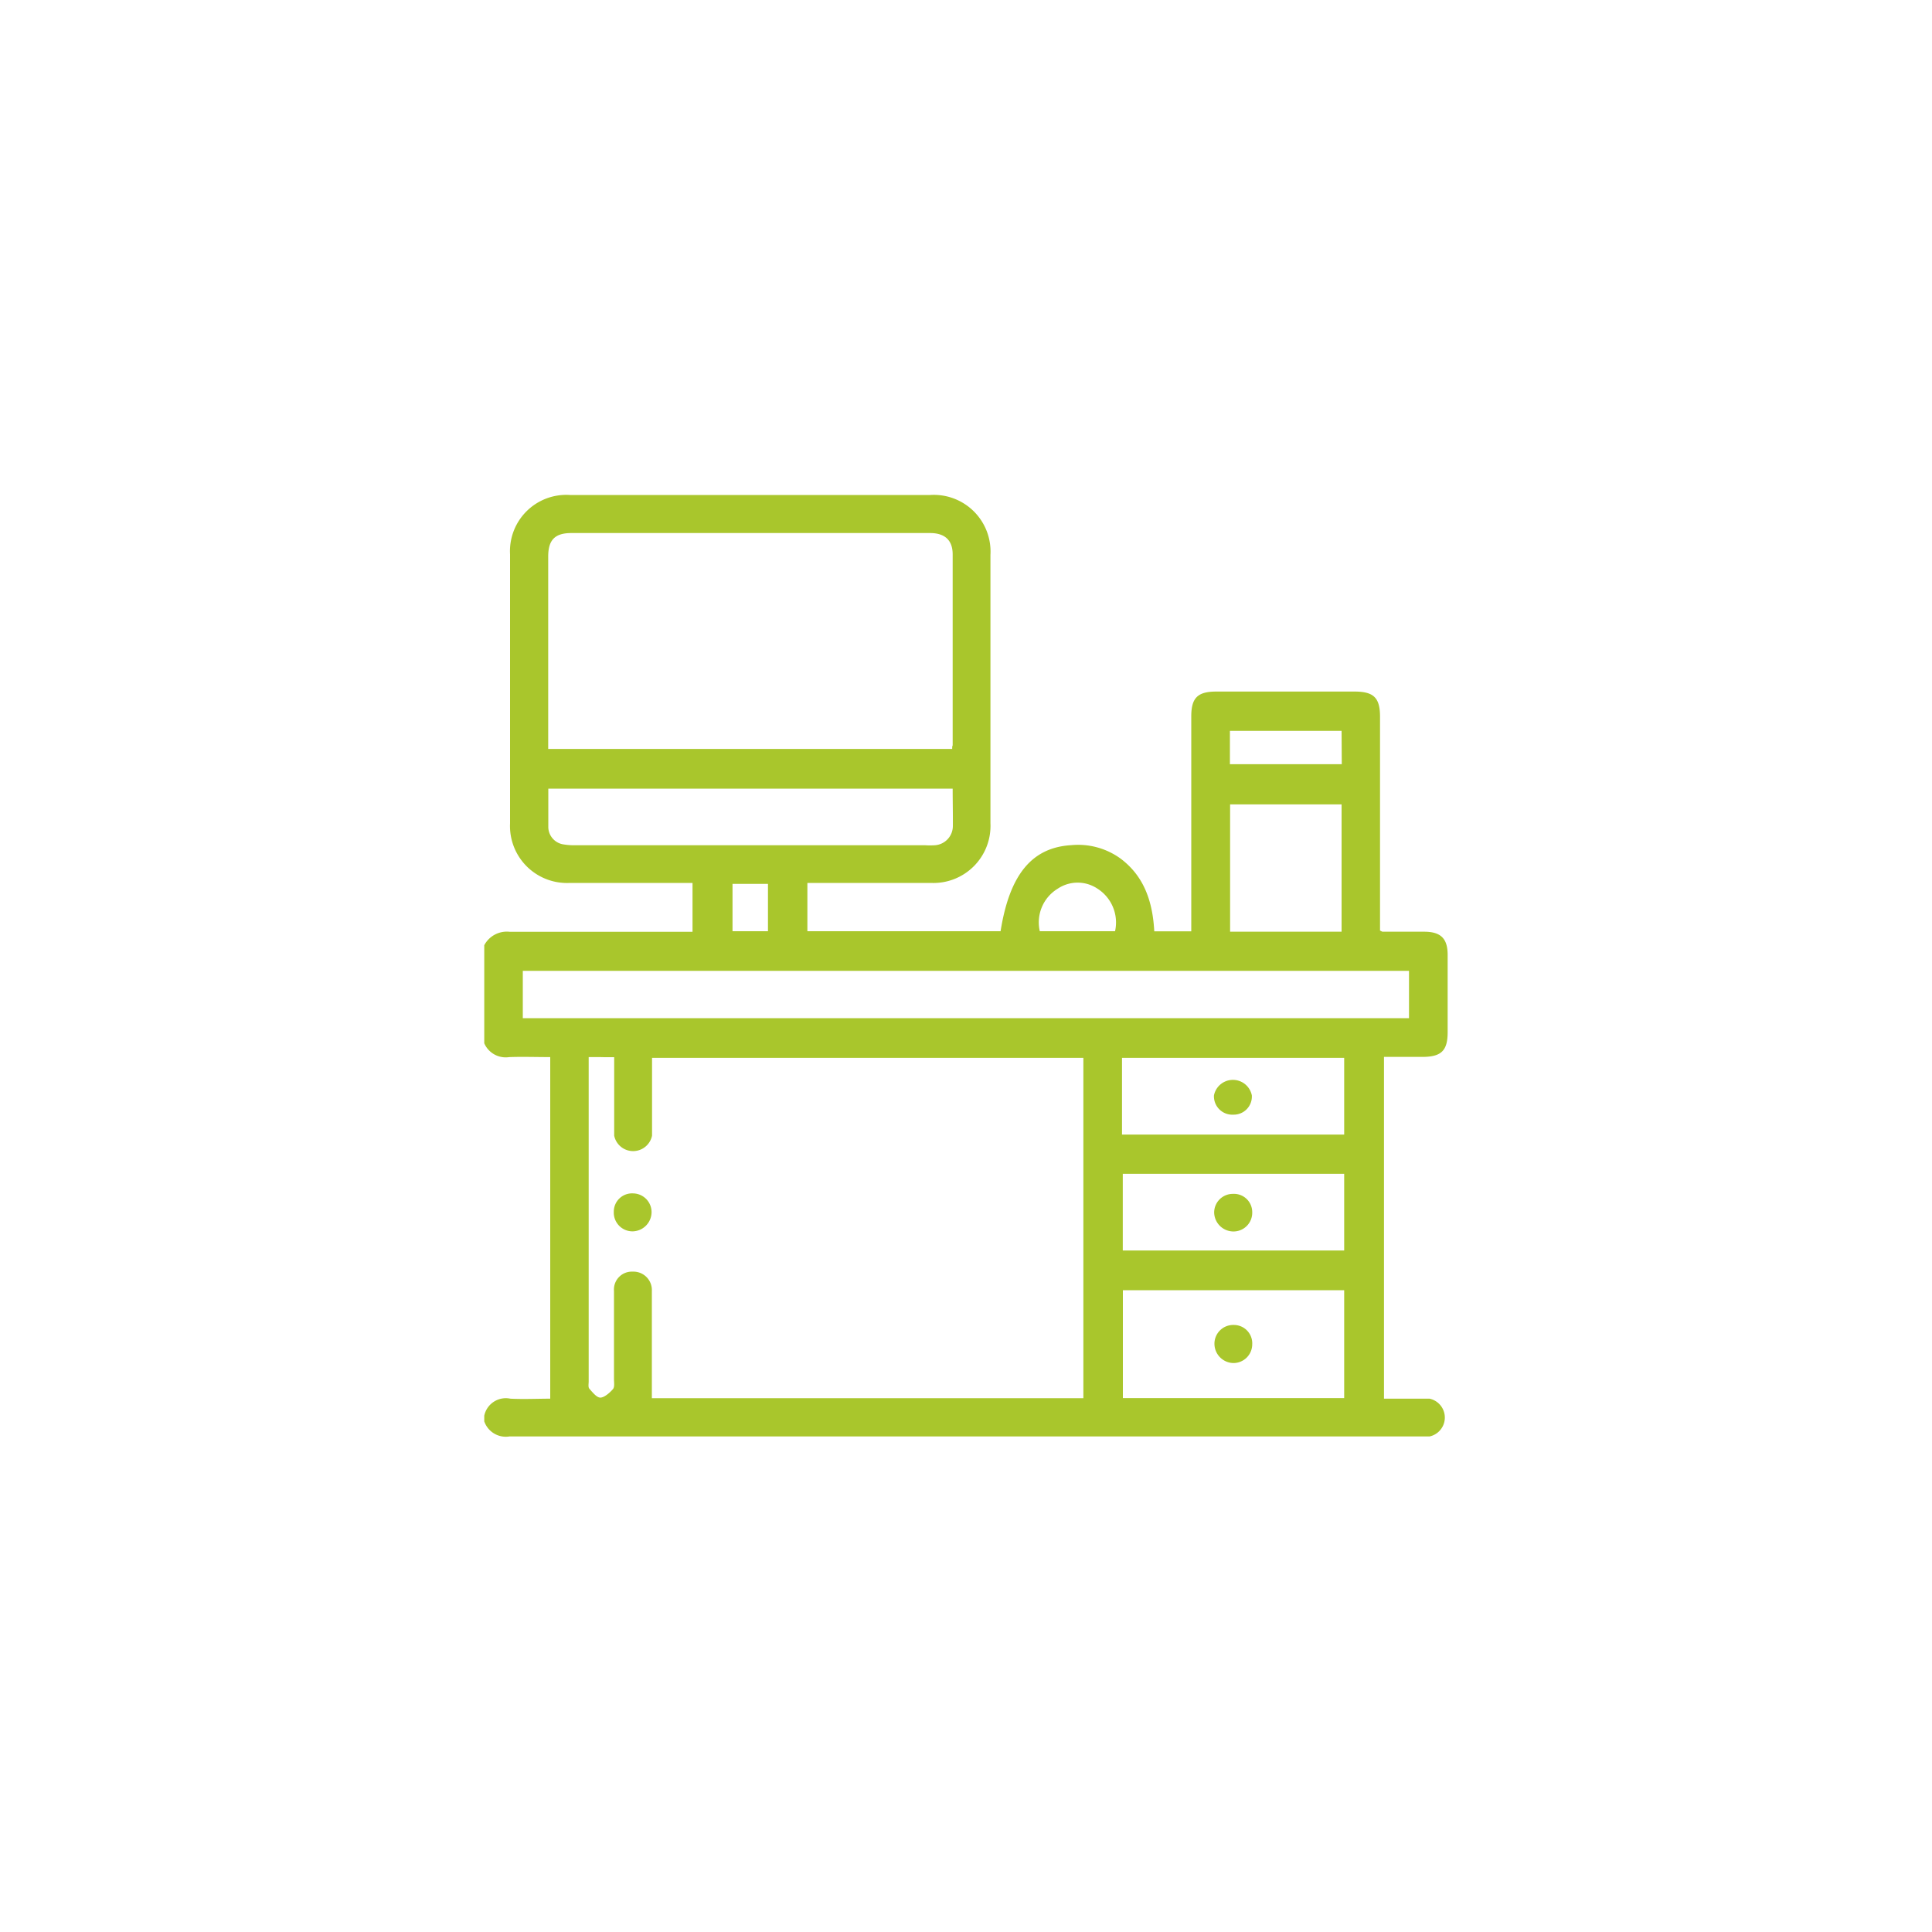 <svg xmlns="http://www.w3.org/2000/svg" viewBox="0 0 200 200"><defs><style>.cls-1{fill:#a9c62c;}</style></defs><g id="Layer_2" data-name="Layer 2"><g id="_2p31dA" data-name="2p31dA"><path class="cls-1" d="M50.13,147.14v-.59a2.28,2.28,0,0,1,2.7-1.76c1.41.07,2.82,0,4.13,0V109.43c-1.47,0-2.86-.05-4.24,0A2.42,2.42,0,0,1,50.13,108V97.85a2.64,2.64,0,0,1,2.64-1.39c6,0,11.95,0,17.92,0h1V91.4H59a5.9,5.9,0,0,1-6.2-6.17q0-13.94,0-27.85A5.83,5.83,0,0,1,59,51.24q18.65,0,37.3,0a5.87,5.87,0,0,1,6.23,6.21q0,13.88,0,27.76a5.91,5.91,0,0,1-6.18,6.19H83.58v5h20c.93-5.88,3.25-8.67,7.32-8.91A7.49,7.49,0,0,1,116,88.88c2.51,1.88,3.33,4.58,3.49,7.53h3.83V74.16c0-1.92.66-2.57,2.59-2.57q7.15,0,14.31,0c2,0,2.64.65,2.64,2.61V96.33c.16.08.22.12.27.12l4.29,0c1.73,0,2.44.7,2.44,2.4,0,2.67,0,5.33,0,8,0,1.91-.65,2.55-2.59,2.56h-4v35.38c1.62,0,3.17,0,4.72,0a2,2,0,0,1,0,3.91c-.26,0-.52,0-.78,0q-47.23,0-94.47,0A2.36,2.36,0,0,1,50.13,147.14Zm10.81-37.71c0,.4,0,.63,0,.85q0,16.36,0,32.72c0,.26-.07.6.07.76.33.37.77.94,1.16.92s.95-.49,1.29-.89c.18-.22.1-.69.1-1,0-3.05,0-6.1,0-9.15a1.85,1.85,0,0,1,1.92-2,1.91,1.91,0,0,1,2,2c0,3.69,0,7.38,0,11.1h44.67V109.51H67.5c0,.27,0,.46,0,.66,0,2.46,0,4.93,0,7.39a2,2,0,0,1-3.92,0c0-.91,0-1.82,0-2.73v-5.39c-.43,0-.75,0-1.06,0C62,109.42,61.5,109.43,60.94,109.43Zm-4.19-31.9H98.57c0-.18,0-.28.05-.37,0-6.59,0-13.18,0-19.77,0-1.47-.81-2.21-2.35-2.21H59.16c-1.72,0-2.41.71-2.41,2.44,0,4.61,0,9.22,0,13.83ZM54.12,105.4h91.74v-4.9H54.12Zm44.5-23.76H56.76c0,1.37,0,2.67,0,4a1.84,1.84,0,0,0,1.63,1.78,6.47,6.47,0,0,0,1.16.08H95.77a7.87,7.87,0,0,0,1,0,2,2,0,0,0,1.87-2C98.65,84.19,98.62,83,98.62,81.64Zm40.53,51.92H116.24v11.17h22.91Zm-23-16.11h23v-7.94h-23Zm23,12v-7.94H116.23v7.94Zm-.27-33V83.27H127.34V96.45Zm0-20.79H127.32v3.45H138.9ZM107.64,96.4h7.79A4.15,4.15,0,0,0,113.62,92a3.7,3.7,0,0,0-4.13,0A4.08,4.08,0,0,0,107.64,96.4Zm-31.81,0H79.5V91.5H75.83Z"/><path class="cls-1" d="M63.54,125.45a1.89,1.89,0,0,1,2-1.91,1.94,1.94,0,0,1,1.91,1.93,2,2,0,0,1-2,2A1.94,1.94,0,0,1,63.54,125.45Z"/><path class="cls-1" d="M129.63,139.16a1.94,1.94,0,0,1-2,1.94,2,2,0,0,1-1.91-1.94,1.94,1.94,0,0,1,2-2A1.9,1.9,0,0,1,129.63,139.16Z"/><path class="cls-1" d="M127.67,115.39a1.9,1.9,0,0,1-2-2,2,2,0,0,1,3.92,0A1.88,1.88,0,0,1,127.67,115.39Z"/><path class="cls-1" d="M129.63,125.48a1.94,1.94,0,0,1-2,2,2,2,0,0,1-1.94-2,1.93,1.93,0,0,1,1.94-1.89A1.89,1.89,0,0,1,129.63,125.48Z"/></g></g></svg>